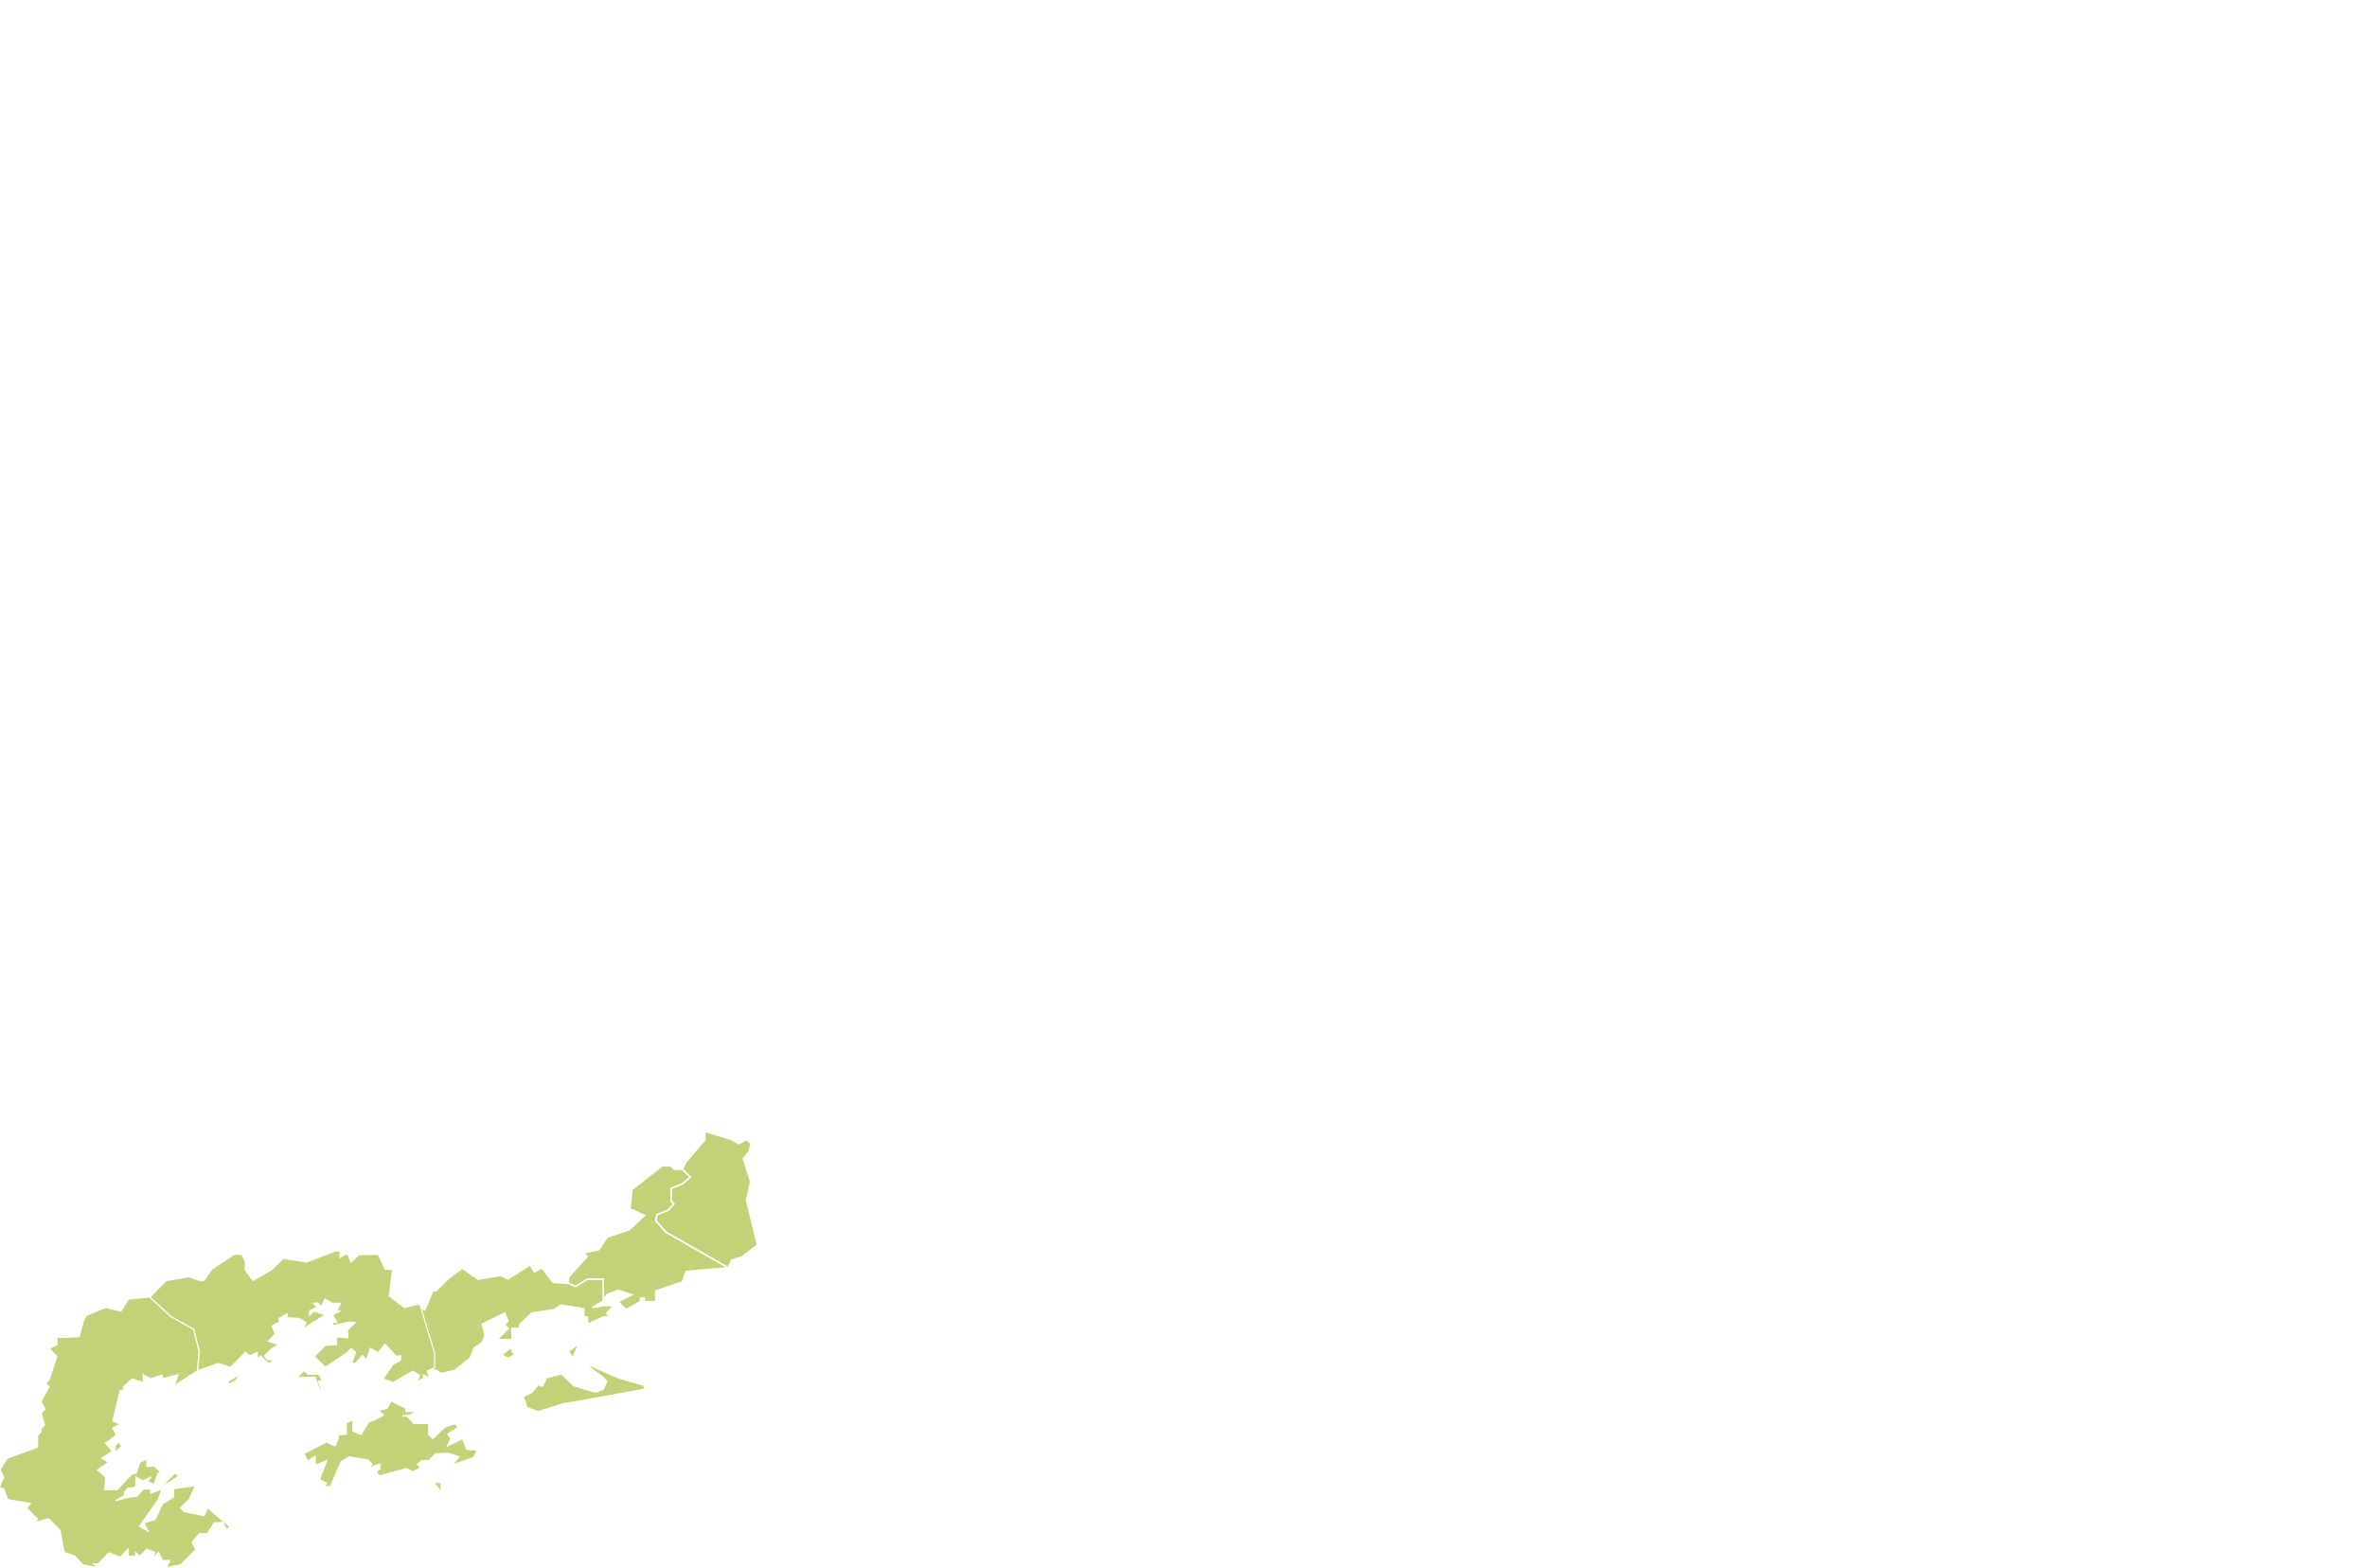 <svg id="regiao_09" xmlns="http://www.w3.org/2000/svg" viewBox="0 0 1071.39 709.6">
  <style>
    .bairro {
      fill: #c4d179; /* Cor base da Região 09 */
      stroke: #FFF;
      stroke-width: 0.5;
      transition: fill 0.2s ease-in-out;
    }
    .bairro:hover {
      fill: #FFD700 !important; /* Destaque amarelo-ouro */
    }
    .bairro.selecionado {
      fill: #E44D26 !important; /* Laranja/vermelho para o bairro selecionado */
    }
  </style>

  <g id="seropedica" class="bairro">
    <polygon points="308.9 535.98 303.91 537.98 303.91 543.55 305.19 544.94 302.3 547.96 297.49 549.87 296.96 552.5 301.56 557.62 329.63 573.65 331.12 570.28 335.87 568.78 342.74 563.38 337.85 543.2 339.69 534.89 336.41 524.43 339.16 520.92 339.76 517.67 337.89 515.79 334.44 517.77 331.16 515.88 319.17 512.18 319.17 515.9 310.52 526.01 308.99 529.16 312.65 532.78 308.9 535.98"/>
  </g>
  <g id="itaguai" class="bairro">
    <polygon points="265.88 578.82 273.12 578.82 273.24 588.4 274.58 585.92 279.82 583.9 286.22 586 279.91 589.28 283.44 592.62 289.75 589.05 289.88 587.39 291.8 587.39 291.8 589.12 296.7 589 296.7 584.26 308.83 580.15 310.51 575.38 329.28 573.74 301.4 557.82 296.69 552.58 297.27 549.69 302.15 547.75 304.85 544.93 303.66 543.65 303.66 537.81 308.77 535.76 312.28 532.76 308.78 529.31 305.25 529.31 303.53 527.77 299.75 527.77 286.14 538.42 285.23 547.03 291.9 550.05 284.79 556.71 274.75 560.06 271.21 565.65 264.48 567.11 265.9 568.71 257.38 578.13 257.38 580.73 260.51 582.16 265.88 578.82"/>
  </g>
  <g id="mangaratiba" class="bairro">
    <polygon points="250.73 592.65 253.85 590.61 264.37 592.25 264.25 595.84 265.97 595.96 266.16 599.24 273.15 595.95 275.88 595.84 274.5 594.35 277.61 591.05 272.88 590.99 270.78 591.61 267.95 591.76 272.99 588.81 272.87 579.07 265.95 579.07 260.53 582.44 257.23 580.93 250.31 580.47 245.31 573.99 241.85 575.86 239.99 572.61 229.89 579 226.7 577.31 216.36 579.08 209.22 574.07 203.15 578.63 197.44 584.28 195.99 584.24 192.29 592.95 189.32 591.31 195.84 613 196.03 619.98 197.54 620.07 199.48 621.64 205.91 620.17 212.75 614.62 214.61 609.96 218.06 607.82 219.51 604.45 218.2 599.27 228.51 594.18 230.04 597.97 228.48 599.48 230.11 601.34 225.16 606.24 231.72 606.24 231.62 601.16 235.02 601.16 235.26 599.37 240.66 594.24 250.73 592.65"/>
    <polygon points="231.4 609.98 227.14 613.19 230.07 614.74 232.95 613.08 231.92 611.97 231.4 609.98"/>
    <polygon points="261.98 608.27 257.42 611.49 259.11 614.6 261.98 608.27"/>
    <polygon points="279.78 623.66 264.98 617.04 269.35 620.68 273.2 623.45 274.63 625.23 273.21 628.69 269.65 630.22 259.71 627.22 254.21 621.91 247.38 623.65 245.5 627.52 243.65 626.76 240.8 630.19 236.9 632.17 238.58 637.07 243.62 638.89 254.59 635.43 270.86 632.57 291.55 628.74 291.55 627.08 279.78 623.66"/>
  </g>
  <g id="angra" class="bairro">
    <polygon points="135.22 596.69 138.51 598.63 137.04 601.55 147.24 595.05 141.95 593.36 140.1 595.42 140.18 593.26 143.51 591.61 141.89 589.82 143.79 589.7 145.53 591.43 147.07 587.91 150.39 589.89 154.23 589.83 152.36 593.19 154.26 593.26 150.62 595.07 152.4 598.53 150.72 598.44 150.64 600.01 157.76 598.36 160.86 598.57 157.25 601.98 157.53 605.51 152.22 605.14 152.31 608.66 147.21 608.95 142.22 613.94 147.26 618.81 156.76 612.54 158.98 610.28 160.94 612.09 159.2 616.95 160.93 617.03 164.15 613.48 165.91 615.47 167.61 610.27 171.14 612.2 174.24 608.35 179.32 613.81 181.36 613.62 181.26 615.7 177.96 617.39 173.33 624.12 178.05 625.72 186.91 620.59 189.93 622.55 188.74 625.56 191.63 623.83 191.63 622.32 194.68 623.66 193.36 620.59 196.74 618.9 196.73 618.37 196.7 612.37 189.99 590.08 183.02 591.78 176.14 586.56 177.74 574.5 174.4 574.5 171.19 567.75 162.43 567.89 158.94 571.24 157.41 567.71 156.18 567.71 153.92 569.25 153.92 566.15 151.96 566.15 138.67 571.25 128.16 569.48 123.03 574.62 114.49 579.57 111 574.79 111 570.87 109.47 567.71 106.05 567.71 95.86 574.47 92.39 579.53 90.16 579.53 85.61 577.86 75.25 579.61 67.99 586.97 67.69 587 77.45 595.94 87.66 601.67 90.21 611.77 89.36 620.43 98.74 617.12 104.39 618.83 111.17 612 112.98 613.67 116.5 612.07 116.5 615.3 117.98 613.7 121.48 617.19 124.3 615.58 121.07 615.37 119.76 613.65 123.25 610.21 126.29 608.63 121.42 607.05 124.6 603.74 123.1 600.11 126.36 598.36 126.23 596.74 129.98 594.73 129.85 596.45 135.22 596.69"/>
    <polygon points="199.69 675.06 199.69 671.05 196.18 671.05 199.69 675.06"/>
    <polygon points="103.31 626.61 106.54 625.12 108.19 622.27 108.3 622.33 108.3 622.33 108.3 622.01 103.31 625.19 103.31 626.61"/>
    <polygon points="130.77 606.24 132.03 604.91 130.77 604.91 130.77 606.24"/>
    <polygon points="144.53 628.64 145.81 629.92 144.2 625.14 145.91 625.14 144.48 621.99 139.3 621.99 137.63 620.32 134.4 623.5 142.65 623.32 144.53 628.64"/>
    <polygon points="211.27 656.06 209.34 651.18 202.44 654.53 204.05 651.02 202.71 649.11 207.36 645.96 205.92 644.35 201.47 645.9 195.91 651.08 193.92 649.19 194.1 644.33 187.38 644.33 184.22 640.98 182.41 640.98 182.4 640.73 185.35 640.55 188.59 638.9 183.89 638.9 183.51 637.31 177.59 634.36 176.66 633.7 177.78 632.74 175.32 633.81 177.06 634.05 175.32 637.33 170.44 638.76 172.04 638.97 173.59 640.51 169.61 642.65 166.22 643.78 165.63 643.97 166.6 644.11 163.37 649.3 159.66 647.64 159.75 642.63 156.65 644.01 156.84 649.17 153.02 649.36 153.02 651.31 151.66 654.43 147.69 652.73 137.6 657.86 139.17 661.43 142.69 659.06 142.69 663.29 147.9 661.01 144.67 669.57 147.89 671.37 146.4 672.85 149.56 672.85 154.47 661.44 158.09 659.35 166.74 660.85 168.42 662.78 166.99 664.49 171.92 662.6 171.92 664.84 170.21 666.28 171.83 667.99 183.91 664.65 186.88 666.13 190.31 664.46 188.94 662.77 190.83 661.12 193.99 661.12 197.25 657.96 202.91 657.77 207.76 659.32 204.75 663.03 214.44 659.65 216.1 656.33 211.27 656.06"/>
  </g>
  <g id="paraty" class="bairro">
    <polygon points="93.95 682.42 92.43 686.02 83.48 684.19 81.68 682.53 85.55 678.79 88.48 672.38 78.63 673.82 78.51 677.57 73.58 680.63 70.16 687.72 65.22 689.3 67 693.01 63.12 690.82 71.63 678.81 73.28 673.98 68.28 675.81 68.21 673.96 64.97 673.9 61.88 677.31 58.49 677.62 52.26 679.22 56.18 676.99 56.36 675.34 57.78 673.65 59.92 673.47 62.55 672.13 61.37 672.03 61.58 668.4 64.61 670.34 68.27 668.41 66.9 670.5 69.75 671.92 71.53 666.82 73.07 666.87 70.14 663.66 66.47 663.66 66.47 660.32 63.28 661.82 61.6 666.95 59.95 666.95 52.99 674.21 47.47 674.21 47.79 668.61 44.18 665.32 49.17 661.75 46.06 660.01 50.89 656.75 47.73 653.21 52.66 649.59 51.04 646.29 54.28 644.61 51.12 643.06 54.39 629.27 56.27 629.27 55.97 627.58 59.8 624.04 64.83 625.78 64.83 622.11 68.13 624.05 73.33 622.35 73.62 623.94 80.6 622.24 78.79 627.32 89.1 620.53 89.34 620.45 90.1 611.74 87.64 601.67 77.35 595.94 67.67 587 58.13 587.99 54.77 593.42 47.83 591.78 39.07 595.33 37.7 598.16 35.84 604.95 35.81 605.03 25.7 605.38 25.82 608.56 22.3 610.36 25.71 613.91 22.2 624.57 20.54 625.87 22.25 627.7 18.51 634.3 20.39 637.8 18.63 639.55 20.12 644.89 18.62 646.52 18.62 648 17.01 649.74 17.04 654.99 3.22 660.04 0.02 665.16 1.69 668.68 0 672.25 0 673.6 1.64 673.78 3.5 678.72 13.81 680.52 11.96 682.46 16.98 687.57 15.92 689.04 21.98 687.35 27.18 692.64 29.03 702.66 33.74 704.23 37.55 708.23 43.85 709.57 42.3 707.79 44.57 707.79 49.25 702.8 54.4 704.85 58.1 700.95 58.03 704.38 61.44 704.49 61.37 702.66 63.3 704.39 66.44 701.12 70.18 702.63 68.65 705.7 71.78 702.68 73.62 706.36 76.91 706.23 75.32 709.6 81.8 708.17 88.66 701.37 86.99 697.9 90.25 694.13 93.84 694.13 97 689.23 100.87 689.04 102.62 692.49 104.03 690.98 93.95 682.42"/>
    <polygon points="52.16 654.16 52.16 657.35 55.21 654.42 53.59 652.74 52.16 654.16"/>
    <polygon points="76.37 671 80.94 668.12 79.23 666.63 73.16 672.58 76.37 671"/>
  </g>
</svg>